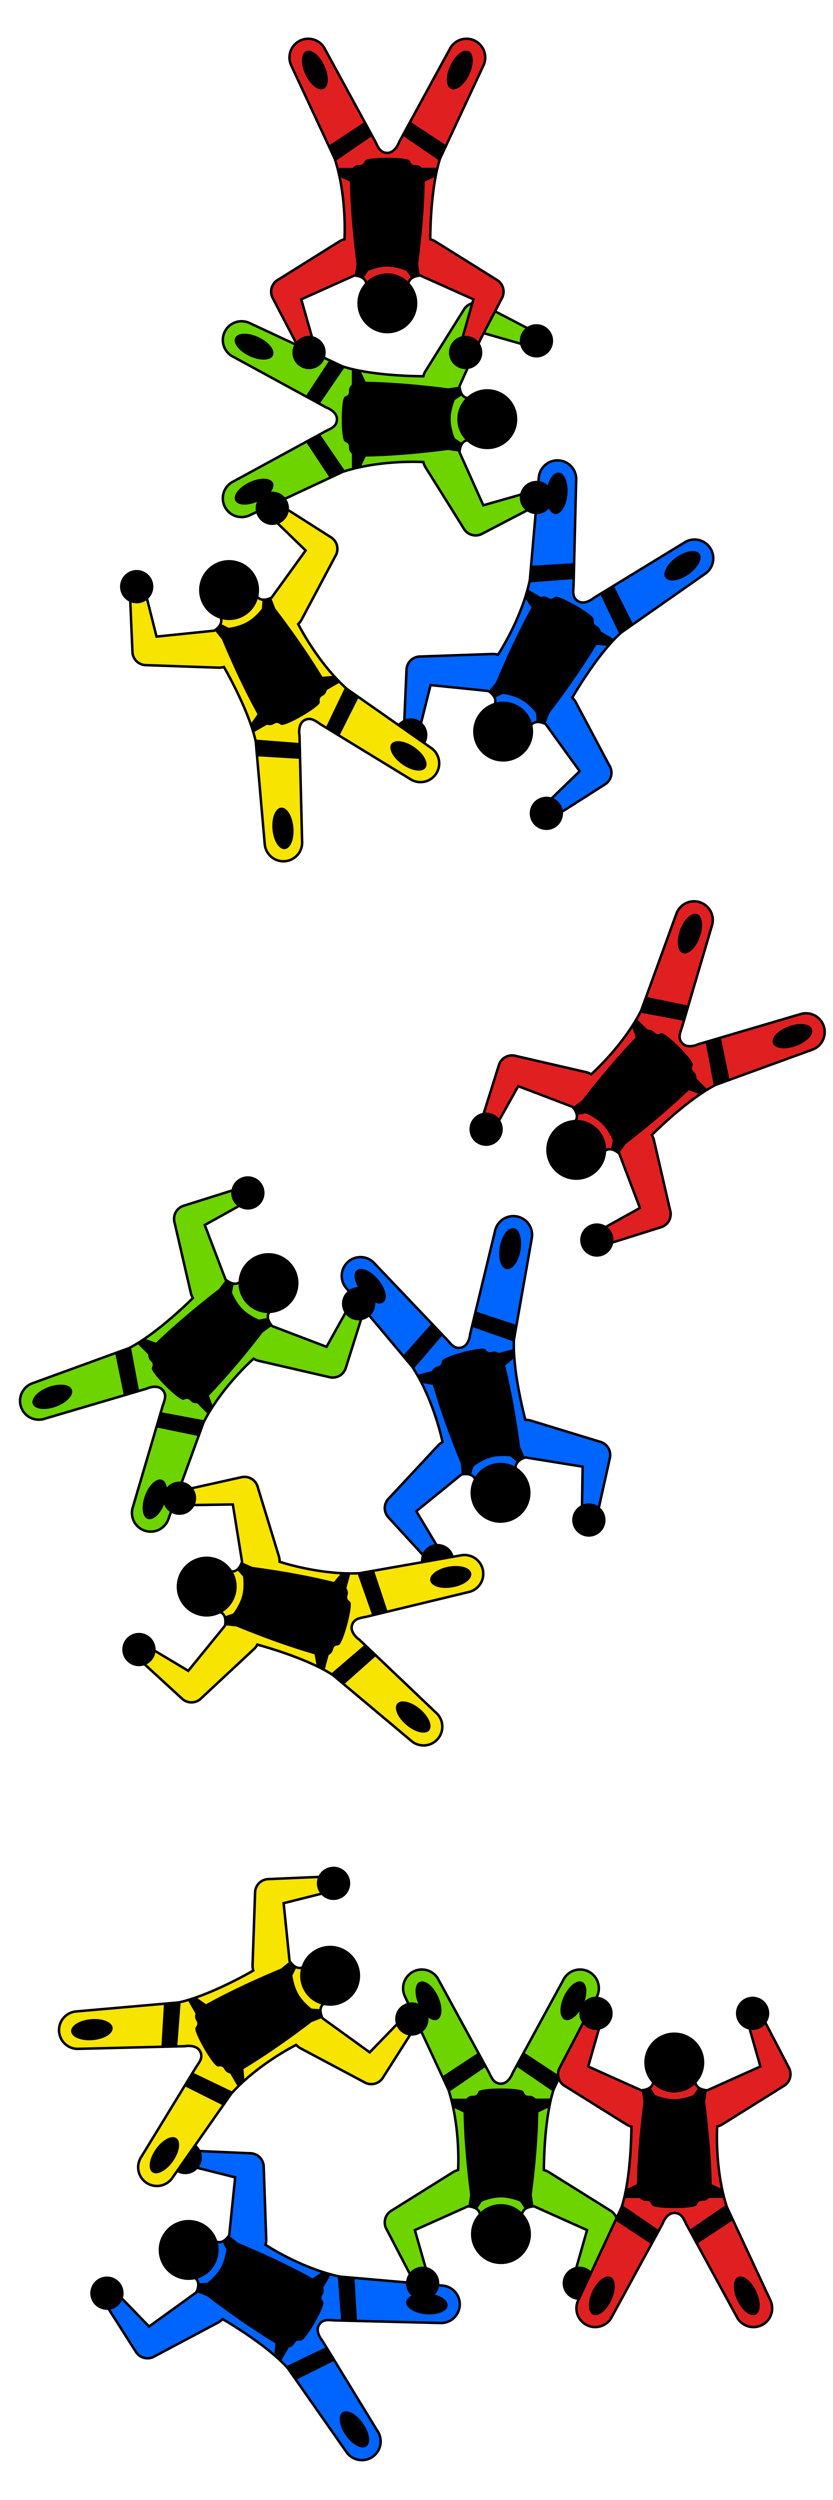 <?xml version="1.0" encoding="UTF-8"?>
<svg width="1000px" height="3000px" viewBox="0 0 1000 3000" version="1.1" xmlns="http://www.w3.org/2000/svg" xmlns:xlink="http://www.w3.org/1999/xlink">
    <title>2 - Sidebody Donut - Sideflake Donut</title>
    <g id="2---Sidebody-Donut---Sideflake-Donut" stroke="none" stroke-width="1" fill="none" fill-rule="evenodd">
        <g id="Bottom" transform="translate(49.557, 2209.31)">
            <g id="Group" transform="translate(346.42, 386.11) rotate(-270) translate(-346.42, -386.11) translate(-39.69, 39.69)">
                <g id="Inside-Center" transform="translate(550.61, 412) rotate(-150) translate(-550.61, -412) translate(409.61, 213)">
                    <g id="Skydiver">
                        <path d="M235,11.5 C236.757,11.5 238.389,12.032 239.744,12.945 C241.159,13.899 242.272,15.268 242.908,16.877 L242.908,16.877 L278.256,84.686 C279.683,87.127 280.5,89.968 280.5,93 C280.5,96.096 279.648,98.993 278.164,101.469 C276.62,104.046 274.392,106.167 271.732,107.581 L271.732,107.581 L198.327,153.461 C196.805,154.333 195.177,155.045 193.464,155.558 C193.126,155.659 192.788,155.752 192.448,155.837 C192.428,156.237 192.41,156.601 192.395,156.927 C191.946,166.797 190.804,211.459 204.062,252.27 L204.062,252.27 L256.473,364.647 C257.774,367.496 258.5,370.663 258.5,374 C258.5,380.213 255.982,385.838 251.91,389.91 C247.838,393.982 242.213,396.5 236,396.5 C231.587,396.5 227.47,395.23 223.997,393.034 C220.396,390.759 217.485,387.49 215.65,383.613 L215.65,383.613 L156.316,274.708 C155.641,273.593 155.046,272.425 154.538,271.211 C154.178,270.535 153.887,269.949 153.582,269.334 C152.341,266.834 150.856,263.945 148.389,261.969 C146.554,260.5 144.194,259.5 141,259.5 C138.191,259.5 135.762,260.653 133.757,262.297 C130.898,264.642 128.937,267.984 127.975,269.911 C127.316,271.695 126.568,273.248 125.684,274.708 L125.684,274.708 L66.35,383.613 C64.515,387.49 61.604,390.759 58.003,393.034 C54.53,395.23 50.413,396.5 46,396.5 C39.787,396.5 34.162,393.982 30.09,389.91 C26.018,385.838 23.5,380.213 23.5,374 C23.5,370.662 24.227,367.493 25.527,364.653 L25.527,364.653 L77.752,252.664 C88.579,219.369 89.44,167.643 89.498,156.966 C89.499,156.624 89.501,156.239 89.501,155.816 C89.143,155.727 88.787,155.629 88.431,155.522 C86.757,155.016 85.167,154.316 83.684,153.452 L83.684,153.452 L10.268,107.58 C7.608,106.167 5.38,104.046 3.836,101.469 C2.352,98.993 1.5,96.096 1.5,93 C1.5,89.968 2.317,87.127 3.744,84.686 L3.744,84.686 L39.092,16.877 C39.728,15.268 40.841,13.899 42.256,12.945 C43.611,12.032 45.243,11.5 47,11.5 C49.347,11.5 51.472,12.451 53.01,13.99 C54.549,15.528 55.5,17.653 55.5,20 C55.5,20.961 55.341,21.885 55.047,22.747 L55.047,22.747 L37.657,83.803 L101.384,112.378 C107.377,111.885 110.857,110.172 112.898,108.225 C114.351,106.839 115.117,105.306 115.497,103.878 C115.828,102.634 115.86,101.468 115.789,100.547 L115.789,100.547 L166.212,100.502 C166.135,101.429 166.158,102.606 166.483,103.863 C166.856,105.305 167.616,106.853 169.071,108.248 C171.11,110.204 174.596,111.918 180.618,112.377 L180.618,112.377 L244.342,83.803 L226.953,22.747 C226.659,21.885 226.5,20.961 226.5,20 C226.5,17.653 227.451,15.528 228.99,13.99 C230.528,12.451 232.653,11.5 235,11.5 L235,11.5 Z" id="Body" stroke="#000000" stroke-width="3" fill="#0065FF"></path>
                        <ellipse id="Left-Foot" fill="#000000" transform="translate(54.005, 358.997) rotate(25) translate(-54.005, -358.997) " cx="54.005" cy="358.997" rx="12.619" ry="25.007"></ellipse>
                        <ellipse id="Right-Foot" fill="#000000" transform="translate(228.005, 358.997) scale(-1, 1) rotate(25) translate(-228.005, -358.997) " cx="228.005" cy="358.997" rx="12.619" ry="25.007"></ellipse>
                        <circle id="Left-Hand" fill="#000000" cx="47" cy="20" r="20"></circle>
                        <circle id="Right-Hand" fill="#000000" transform="translate(235, 20) scale(-1, 1) translate(-235, -20) " cx="235" cy="20" r="20"></circle>
                        <circle id="Head" fill="#000000" cx="141" cy="79" r="36"></circle>
                    </g>
                    <g id="Rig" transform="translate(70, 109)" fill="#000000">
                        <polygon id="Left-Leg-Strap" points="8.998 141.426 52.813 171.422 43.716 188.183 0.64 159.784"></polygon>
                        <polygon id="Left-Leg-Harness" points="30.814 132.661 11.343 132.661 12.638 122.414 28.142 115.12"></polygon>
                        <polygon id="Right-Leg-Strap" transform="translate(115.087, 164.378) scale(-1, 1) translate(-115.087, -164.378) " points="97.358 141 141.174 170.996 132.076 187.757 89 159.358"></polygon>
                        <polygon id="Right-Leg-Harness" transform="translate(120.736, 123.771) scale(-1, 1) translate(-120.736, -123.771) " points="130.472 132.541 111 132.541 112.295 122.294 127.799 115"></polygon>
                        <path d="M110,4 L100,0 L94,9 C94,9 82.5,14 71,14 C59.5,14 48,9 48,9 L42,0 L32,4 L34,17 C34,17 26,74 26,124 C26,131 32,136 36,136 C40,136 42,136 44,141 C46,146 96,146 98,141 C100,136 102,136 106,136 C110,136 116,131 116,124 C116,74 108,17 108,17 L110,4 Z"></path>
                    </g>
                </g>
                <g id="Outside-Center" transform="translate(351.61, 141) rotate(-270) translate(-351.61, -141) translate(210.61, -58)">
                    <g id="Skydiver">
                        <path d="M235,11.5 C236.757,11.5 238.389,12.032 239.744,12.945 C241.159,13.899 242.272,15.268 242.908,16.877 L242.908,16.877 L278.256,84.686 C279.683,87.127 280.5,89.968 280.5,93 C280.5,96.096 279.648,98.993 278.164,101.469 C276.62,104.046 274.392,106.167 271.732,107.581 L271.732,107.581 L198.327,153.461 C196.805,154.333 195.177,155.045 193.464,155.558 C193.126,155.659 192.788,155.752 192.448,155.837 C192.428,156.237 192.41,156.601 192.395,156.927 C191.946,166.797 190.804,211.459 204.062,252.27 L204.062,252.27 L256.473,364.647 C257.774,367.496 258.5,370.663 258.5,374 C258.5,380.213 255.982,385.838 251.91,389.91 C247.838,393.982 242.213,396.5 236,396.5 C231.587,396.5 227.47,395.23 223.997,393.034 C220.396,390.759 217.485,387.49 215.65,383.613 L215.65,383.613 L156.316,274.708 C155.641,273.593 155.046,272.425 154.538,271.211 C154.178,270.535 153.887,269.949 153.582,269.334 C152.341,266.834 150.856,263.945 148.389,261.969 C146.554,260.5 144.194,259.5 141,259.5 C138.191,259.5 135.762,260.653 133.757,262.297 C130.898,264.642 128.937,267.984 127.975,269.911 C127.316,271.695 126.568,273.248 125.684,274.708 L125.684,274.708 L66.35,383.613 C64.515,387.49 61.604,390.759 58.003,393.034 C54.53,395.23 50.413,396.5 46,396.5 C39.787,396.5 34.162,393.982 30.09,389.91 C26.018,385.838 23.5,380.213 23.5,374 C23.5,370.662 24.227,367.493 25.527,364.653 L25.527,364.653 L77.752,252.664 C88.579,219.369 89.44,167.643 89.498,156.966 C89.499,156.624 89.501,156.239 89.501,155.816 C89.143,155.727 88.787,155.629 88.431,155.522 C86.757,155.016 85.167,154.316 83.684,153.452 L83.684,153.452 L10.268,107.58 C7.608,106.167 5.38,104.046 3.836,101.469 C2.352,98.993 1.5,96.096 1.5,93 C1.5,89.968 2.317,87.127 3.744,84.686 L3.744,84.686 L39.092,16.877 C39.728,15.268 40.841,13.899 42.256,12.945 C43.611,12.032 45.243,11.5 47,11.5 C49.347,11.5 51.472,12.451 53.01,13.99 C54.549,15.528 55.5,17.653 55.5,20 C55.5,20.961 55.341,21.885 55.047,22.747 L55.047,22.747 L37.657,83.803 L101.384,112.378 C107.377,111.885 110.857,110.172 112.898,108.225 C114.351,106.839 115.117,105.306 115.497,103.878 C115.828,102.634 115.86,101.468 115.789,100.547 L115.789,100.547 L166.212,100.502 C166.135,101.429 166.158,102.606 166.483,103.863 C166.856,105.305 167.616,106.853 169.071,108.248 C171.11,110.204 174.596,111.918 180.618,112.377 L180.618,112.377 L244.342,83.803 L226.953,22.747 C226.659,21.885 226.5,20.961 226.5,20 C226.5,17.653 227.451,15.528 228.99,13.99 C230.528,12.451 232.653,11.5 235,11.5 L235,11.5 Z" id="Body" stroke="#000000" stroke-width="3" fill="#6DD400"></path>
                        <ellipse id="Left-Foot" fill="#000000" transform="translate(54.005, 358.997) rotate(25) translate(-54.005, -358.997) " cx="54.005" cy="358.997" rx="12.619" ry="25.007"></ellipse>
                        <ellipse id="Right-Foot" fill="#000000" transform="translate(228.005, 358.997) scale(-1, 1) rotate(25) translate(-228.005, -358.997) " cx="228.005" cy="358.997" rx="12.619" ry="25.007"></ellipse>
                        <circle id="Left-Hand" fill="#000000" cx="47" cy="20" r="20"></circle>
                        <circle id="Right-Hand" fill="#000000" transform="translate(235, 20) scale(-1, 1) translate(-235, -20) " cx="235" cy="20" r="20"></circle>
                        <circle id="Head" fill="#000000" cx="141" cy="79" r="36"></circle>
                    </g>
                    <g id="Rig" transform="translate(70, 109)" fill="#000000">
                        <polygon id="Left-Leg-Strap" points="8.998 141.426 52.813 171.422 43.716 188.183 0.64 159.784"></polygon>
                        <polygon id="Left-Leg-Harness" points="30.814 132.661 11.343 132.661 12.638 122.414 28.142 115.12"></polygon>
                        <polygon id="Right-Leg-Strap" transform="translate(115.087, 164.378) scale(-1, 1) translate(-115.087, -164.378) " points="97.358 141 141.174 170.996 132.076 187.757 89 159.358"></polygon>
                        <polygon id="Right-Leg-Harness" transform="translate(120.736, 123.771) scale(-1, 1) translate(-120.736, -123.771) " points="130.472 132.541 111 132.541 112.295 122.294 127.799 115"></polygon>
                        <path d="M110,4 L100,0 L94,9 C94,9 82.5,14 71,14 C59.5,14 48,9 48,9 L42,0 L32,4 L34,17 C34,17 26,74 26,124 C26,131 32,136 36,136 C40,136 42,136 44,141 C46,146 96,146 98,141 C100,136 102,136 106,136 C110,136 116,131 116,124 C116,74 108,17 108,17 L110,4 Z"></path>
                    </g>
                </g>
                <g id="Tail" transform="translate(221.61, 450) rotate(-30) translate(-221.61, -450) translate(80.61, 251)">
                    <g id="Skydiver">
                        <path d="M235,11.5 C236.757,11.5 238.389,12.032 239.744,12.945 C241.159,13.899 242.272,15.268 242.908,16.877 L242.908,16.877 L278.256,84.686 C279.683,87.127 280.5,89.968 280.5,93 C280.5,96.096 279.648,98.993 278.164,101.469 C276.62,104.046 274.392,106.167 271.732,107.581 L271.732,107.581 L198.327,153.461 C196.805,154.333 195.177,155.045 193.464,155.558 C193.126,155.659 192.788,155.752 192.448,155.837 C192.428,156.237 192.41,156.601 192.395,156.927 C191.946,166.797 190.804,211.459 204.062,252.27 L204.062,252.27 L256.473,364.647 C257.774,367.496 258.5,370.663 258.5,374 C258.5,380.213 255.982,385.838 251.91,389.91 C247.838,393.982 242.213,396.5 236,396.5 C231.587,396.5 227.47,395.23 223.997,393.034 C220.396,390.759 217.485,387.49 215.65,383.613 L215.65,383.613 L156.316,274.708 C155.641,273.593 155.046,272.425 154.538,271.211 C154.178,270.535 153.887,269.949 153.582,269.334 C152.341,266.834 150.856,263.945 148.389,261.969 C146.554,260.5 144.194,259.5 141,259.5 C138.191,259.5 135.762,260.653 133.757,262.297 C130.898,264.642 128.937,267.984 127.975,269.911 C127.316,271.695 126.568,273.248 125.684,274.708 L125.684,274.708 L66.35,383.613 C64.515,387.49 61.604,390.759 58.003,393.034 C54.53,395.23 50.413,396.5 46,396.5 C39.787,396.5 34.162,393.982 30.09,389.91 C26.018,385.838 23.5,380.213 23.5,374 C23.5,370.662 24.227,367.493 25.527,364.653 L25.527,364.653 L77.752,252.664 C88.579,219.369 89.44,167.643 89.498,156.966 C89.499,156.624 89.501,156.239 89.501,155.816 C89.143,155.727 88.787,155.629 88.431,155.522 C86.757,155.016 85.167,154.316 83.684,153.452 L83.684,153.452 L10.268,107.58 C7.608,106.167 5.38,104.046 3.836,101.469 C2.352,98.993 1.5,96.096 1.5,93 C1.5,89.968 2.317,87.127 3.744,84.686 L3.744,84.686 L39.092,16.877 C39.728,15.268 40.841,13.899 42.256,12.945 C43.611,12.032 45.243,11.5 47,11.5 C49.347,11.5 51.472,12.451 53.01,13.99 C54.549,15.528 55.5,17.653 55.5,20 C55.5,20.961 55.341,21.885 55.047,22.747 L55.047,22.747 L37.657,83.803 L101.384,112.378 C107.377,111.885 110.857,110.172 112.898,108.225 C114.351,106.839 115.117,105.306 115.497,103.878 C115.828,102.634 115.86,101.468 115.789,100.547 L115.789,100.547 L166.212,100.502 C166.135,101.429 166.158,102.606 166.483,103.863 C166.856,105.305 167.616,106.853 169.071,108.248 C171.11,110.204 174.596,111.918 180.618,112.377 L180.618,112.377 L244.342,83.803 L226.953,22.747 C226.659,21.885 226.5,20.961 226.5,20 C226.5,17.653 227.451,15.528 228.99,13.99 C230.528,12.451 232.653,11.5 235,11.5 L235,11.5 Z" id="Body" stroke="#000000" stroke-width="3" fill="#F7E400"></path>
                        <ellipse id="Left-Foot" fill="#000000" transform="translate(54.005, 358.997) rotate(25) translate(-54.005, -358.997) " cx="54.005" cy="358.997" rx="12.619" ry="25.007"></ellipse>
                        <ellipse id="Right-Foot" fill="#000000" transform="translate(228.005, 358.997) scale(-1, 1) rotate(25) translate(-228.005, -358.997) " cx="228.005" cy="358.997" rx="12.619" ry="25.007"></ellipse>
                        <circle id="Left-Hand" fill="#000000" cx="47" cy="20" r="20"></circle>
                        <circle id="Right-Hand" fill="#000000" transform="translate(235, 20) scale(-1, 1) translate(-235, -20) " cx="235" cy="20" r="20"></circle>
                        <circle id="Head" fill="#000000" cx="141" cy="79" r="36"></circle>
                    </g>
                    <g id="Rig" transform="translate(70, 109)" fill="#000000">
                        <polygon id="Left-Leg-Strap" points="8.998 141.426 52.813 171.422 43.716 188.183 0.64 159.784"></polygon>
                        <polygon id="Left-Leg-Harness" points="30.814 132.661 11.343 132.661 12.638 122.414 28.142 115.12"></polygon>
                        <polygon id="Right-Leg-Strap" transform="translate(115.087, 164.378) scale(-1, 1) translate(-115.087, -164.378) " points="97.358 141 141.174 170.996 132.076 187.757 89 159.358"></polygon>
                        <polygon id="Right-Leg-Harness" transform="translate(120.736, 123.771) scale(-1, 1) translate(-120.736, -123.771) " points="130.472 132.541 111 132.541 112.295 122.294 127.799 115"></polygon>
                        <path d="M110,4 L100,0 L94,9 C94,9 82.5,14 71,14 C59.5,14 48,9 48,9 L42,0 L32,4 L34,17 C34,17 26,74 26,124 C26,131 32,136 36,136 C40,136 42,136 44,141 C46,146 96,146 98,141 C100,136 102,136 106,136 C110,136 116,131 116,124 C116,74 108,17 108,17 L110,4 Z"></path>
                    </g>
                </g>
            </g>
            <g id="Point" transform="translate(759.92, 385.69) rotate(-360) translate(-759.92, -385.69) translate(618.92, 186.69)">
                <g id="Skydiver">
                    <path d="M235,11.5 C236.757,11.5 238.389,12.032 239.744,12.945 C241.159,13.899 242.272,15.268 242.908,16.877 L242.908,16.877 L278.256,84.686 C279.683,87.127 280.5,89.968 280.5,93 C280.5,96.096 279.648,98.993 278.164,101.469 C276.62,104.046 274.392,106.167 271.732,107.581 L271.732,107.581 L198.327,153.461 C196.805,154.333 195.177,155.045 193.464,155.558 C193.126,155.659 192.788,155.752 192.448,155.837 C192.428,156.237 192.41,156.601 192.395,156.927 C191.946,166.797 190.804,211.459 204.062,252.27 L204.062,252.27 L256.473,364.647 C257.774,367.496 258.5,370.663 258.5,374 C258.5,380.213 255.982,385.838 251.91,389.91 C247.838,393.982 242.213,396.5 236,396.5 C231.587,396.5 227.47,395.23 223.997,393.034 C220.396,390.759 217.485,387.49 215.65,383.613 L215.65,383.613 L156.316,274.708 C155.641,273.593 155.046,272.425 154.538,271.211 C154.178,270.535 153.887,269.949 153.582,269.334 C152.341,266.834 150.856,263.945 148.389,261.969 C146.554,260.5 144.194,259.5 141,259.5 C138.191,259.5 135.762,260.653 133.757,262.297 C130.898,264.642 128.937,267.984 127.975,269.911 C127.316,271.695 126.568,273.248 125.684,274.708 L125.684,274.708 L66.35,383.613 C64.515,387.49 61.604,390.759 58.003,393.034 C54.53,395.23 50.413,396.5 46,396.5 C39.787,396.5 34.162,393.982 30.09,389.91 C26.018,385.838 23.5,380.213 23.5,374 C23.5,370.662 24.227,367.493 25.527,364.653 L25.527,364.653 L77.752,252.664 C88.579,219.369 89.44,167.643 89.498,156.966 C89.499,156.624 89.501,156.239 89.501,155.816 C89.143,155.727 88.787,155.629 88.431,155.522 C86.757,155.016 85.167,154.316 83.684,153.452 L83.684,153.452 L10.268,107.58 C7.608,106.167 5.38,104.046 3.836,101.469 C2.352,98.993 1.5,96.096 1.5,93 C1.5,89.968 2.317,87.127 3.744,84.686 L3.744,84.686 L39.092,16.877 C39.728,15.268 40.841,13.899 42.256,12.945 C43.611,12.032 45.243,11.5 47,11.5 C49.347,11.5 51.472,12.451 53.01,13.99 C54.549,15.528 55.5,17.653 55.5,20 C55.5,20.961 55.341,21.885 55.047,22.747 L55.047,22.747 L37.657,83.803 L101.384,112.378 C107.377,111.885 110.857,110.172 112.898,108.225 C114.351,106.839 115.117,105.306 115.497,103.878 C115.828,102.634 115.86,101.468 115.789,100.547 L115.789,100.547 L166.212,100.502 C166.135,101.429 166.158,102.606 166.483,103.863 C166.856,105.305 167.616,106.853 169.071,108.248 C171.11,110.204 174.596,111.918 180.618,112.377 L180.618,112.377 L244.342,83.803 L226.953,22.747 C226.659,21.885 226.5,20.961 226.5,20 C226.5,17.653 227.451,15.528 228.99,13.99 C230.528,12.451 232.653,11.5 235,11.5 L235,11.5 Z" id="Body" stroke="#000000" stroke-width="3" fill="#E02020"></path>
                    <ellipse id="Left-Foot" fill="#000000" transform="translate(54.005, 358.997) rotate(25) translate(-54.005, -358.997) " cx="54.005" cy="358.997" rx="12.619" ry="25.007"></ellipse>
                    <ellipse id="Right-Foot" fill="#000000" transform="translate(228.005, 358.997) scale(-1, 1) rotate(25) translate(-228.005, -358.997) " cx="228.005" cy="358.997" rx="12.619" ry="25.007"></ellipse>
                    <circle id="Left-Hand" fill="#000000" cx="47" cy="20" r="20"></circle>
                    <circle id="Right-Hand" fill="#000000" transform="translate(235, 20) scale(-1, 1) translate(-235, -20) " cx="235" cy="20" r="20"></circle>
                    <circle id="Head" fill="#000000" cx="141" cy="79" r="36"></circle>
                </g>
                <g id="Rig" transform="translate(70, 109)" fill="#000000">
                    <polygon id="Left-Leg-Strap" points="8.998 141.426 52.813 171.422 43.716 188.183 0.64 159.784"></polygon>
                    <polygon id="Left-Leg-Harness" points="30.814 132.661 11.343 132.661 12.638 122.414 28.142 115.12"></polygon>
                    <polygon id="Right-Leg-Strap" transform="translate(115.087, 164.378) scale(-1, 1) translate(-115.087, -164.378) " points="97.358 141 141.174 170.996 132.076 187.757 89 159.358"></polygon>
                    <polygon id="Right-Leg-Harness" transform="translate(120.736, 123.771) scale(-1, 1) translate(-120.736, -123.771) " points="130.472 132.541 111 132.541 112.295 122.294 127.799 115"></polygon>
                    <path d="M110,4 L100,0 L94,9 C94,9 82.5,14 71,14 C59.5,14 48,9 48,9 L42,0 L32,4 L34,17 C34,17 26,74 26,124 C26,131 32,136 36,136 C40,136 42,136 44,141 C46,146 96,146 98,141 C100,136 102,136 106,136 C110,136 116,131 116,124 C116,74 108,17 108,17 L110,4 Z"></path>
                </g>
            </g>
        </g>
        <g id="Inner" transform="translate(-110.867, 1054.584)">
            <g id="Group" transform="translate(517.976, 690.836) rotate(-45) translate(-517.976, -690.836) translate(131.867, 344.416)">
                <g id="Inside-Center" transform="translate(550.61, 412) rotate(-150) translate(-550.61, -412) translate(409.61, 213)">
                    <g id="Skydiver">
                        <path d="M235,11.5 C236.757,11.5 238.389,12.032 239.744,12.945 C241.159,13.899 242.272,15.268 242.908,16.877 L242.908,16.877 L278.256,84.686 C279.683,87.127 280.5,89.968 280.5,93 C280.5,96.096 279.648,98.993 278.164,101.469 C276.62,104.046 274.392,106.167 271.732,107.581 L271.732,107.581 L198.327,153.461 C196.805,154.333 195.177,155.045 193.464,155.558 C193.126,155.659 192.788,155.752 192.448,155.837 C192.428,156.237 192.41,156.601 192.395,156.927 C191.946,166.797 190.804,211.459 204.062,252.27 L204.062,252.27 L256.473,364.647 C257.774,367.496 258.5,370.663 258.5,374 C258.5,380.213 255.982,385.838 251.91,389.91 C247.838,393.982 242.213,396.5 236,396.5 C231.587,396.5 227.47,395.23 223.997,393.034 C220.396,390.759 217.485,387.49 215.65,383.613 L215.65,383.613 L156.316,274.708 C155.641,273.593 155.046,272.425 154.538,271.211 C154.178,270.535 153.887,269.949 153.582,269.334 C152.341,266.834 150.856,263.945 148.389,261.969 C146.554,260.5 144.194,259.5 141,259.5 C138.191,259.5 135.762,260.653 133.757,262.297 C130.898,264.642 128.937,267.984 127.975,269.911 C127.316,271.695 126.568,273.248 125.684,274.708 L125.684,274.708 L66.35,383.613 C64.515,387.49 61.604,390.759 58.003,393.034 C54.53,395.23 50.413,396.5 46,396.5 C39.787,396.5 34.162,393.982 30.09,389.91 C26.018,385.838 23.5,380.213 23.5,374 C23.5,370.662 24.227,367.493 25.527,364.653 L25.527,364.653 L77.752,252.664 C88.579,219.369 89.44,167.643 89.498,156.966 C89.499,156.624 89.501,156.239 89.501,155.816 C89.143,155.727 88.787,155.629 88.431,155.522 C86.757,155.016 85.167,154.316 83.684,153.452 L83.684,153.452 L10.268,107.58 C7.608,106.167 5.38,104.046 3.836,101.469 C2.352,98.993 1.5,96.096 1.5,93 C1.5,89.968 2.317,87.127 3.744,84.686 L3.744,84.686 L39.092,16.877 C39.728,15.268 40.841,13.899 42.256,12.945 C43.611,12.032 45.243,11.5 47,11.5 C49.347,11.5 51.472,12.451 53.01,13.99 C54.549,15.528 55.5,17.653 55.5,20 C55.5,20.961 55.341,21.885 55.047,22.747 L55.047,22.747 L37.657,83.803 L101.384,112.378 C107.377,111.885 110.857,110.172 112.898,108.225 C114.351,106.839 115.117,105.306 115.497,103.878 C115.828,102.634 115.86,101.468 115.789,100.547 L115.789,100.547 L166.212,100.502 C166.135,101.429 166.158,102.606 166.483,103.863 C166.856,105.305 167.616,106.853 169.071,108.248 C171.11,110.204 174.596,111.918 180.618,112.377 L180.618,112.377 L244.342,83.803 L226.953,22.747 C226.659,21.885 226.5,20.961 226.5,20 C226.5,17.653 227.451,15.528 228.99,13.99 C230.528,12.451 232.653,11.5 235,11.5 L235,11.5 Z" id="Body" stroke="#000000" stroke-width="3" fill="#0065FF"></path>
                        <ellipse id="Left-Foot" fill="#000000" transform="translate(54.005, 358.997) rotate(25) translate(-54.005, -358.997) " cx="54.005" cy="358.997" rx="12.619" ry="25.007"></ellipse>
                        <ellipse id="Right-Foot" fill="#000000" transform="translate(228.005, 358.997) scale(-1, 1) rotate(25) translate(-228.005, -358.997) " cx="228.005" cy="358.997" rx="12.619" ry="25.007"></ellipse>
                        <circle id="Left-Hand" fill="#000000" cx="47" cy="20" r="20"></circle>
                        <circle id="Right-Hand" fill="#000000" transform="translate(235, 20) scale(-1, 1) translate(-235, -20) " cx="235" cy="20" r="20"></circle>
                        <circle id="Head" fill="#000000" cx="141" cy="79" r="36"></circle>
                    </g>
                    <g id="Rig" transform="translate(70, 109)" fill="#000000">
                        <polygon id="Left-Leg-Strap" points="8.998 141.426 52.813 171.422 43.716 188.183 0.64 159.784"></polygon>
                        <polygon id="Left-Leg-Harness" points="30.814 132.661 11.343 132.661 12.638 122.414 28.142 115.12"></polygon>
                        <polygon id="Right-Leg-Strap" transform="translate(115.087, 164.378) scale(-1, 1) translate(-115.087, -164.378) " points="97.358 141 141.174 170.996 132.076 187.757 89 159.358"></polygon>
                        <polygon id="Right-Leg-Harness" transform="translate(120.736, 123.771) scale(-1, 1) translate(-120.736, -123.771) " points="130.472 132.541 111 132.541 112.295 122.294 127.799 115"></polygon>
                        <path d="M110,4 L100,0 L94,9 C94,9 82.5,14 71,14 C59.5,14 48,9 48,9 L42,0 L32,4 L34,17 C34,17 26,74 26,124 C26,131 32,136 36,136 C40,136 42,136 44,141 C46,146 96,146 98,141 C100,136 102,136 106,136 C110,136 116,131 116,124 C116,74 108,17 108,17 L110,4 Z"></path>
                    </g>
                </g>
                <g id="Outside-Center" transform="translate(351.61, 141) rotate(-270) translate(-351.61, -141) translate(210.61, -58)">
                    <g id="Skydiver">
                        <path d="M235,11.5 C236.757,11.5 238.389,12.032 239.744,12.945 C241.159,13.899 242.272,15.268 242.908,16.877 L242.908,16.877 L278.256,84.686 C279.683,87.127 280.5,89.968 280.5,93 C280.5,96.096 279.648,98.993 278.164,101.469 C276.62,104.046 274.392,106.167 271.732,107.581 L271.732,107.581 L198.327,153.461 C196.805,154.333 195.177,155.045 193.464,155.558 C193.126,155.659 192.788,155.752 192.448,155.837 C192.428,156.237 192.41,156.601 192.395,156.927 C191.946,166.797 190.804,211.459 204.062,252.27 L204.062,252.27 L256.473,364.647 C257.774,367.496 258.5,370.663 258.5,374 C258.5,380.213 255.982,385.838 251.91,389.91 C247.838,393.982 242.213,396.5 236,396.5 C231.587,396.5 227.47,395.23 223.997,393.034 C220.396,390.759 217.485,387.49 215.65,383.613 L215.65,383.613 L156.316,274.708 C155.641,273.593 155.046,272.425 154.538,271.211 C154.178,270.535 153.887,269.949 153.582,269.334 C152.341,266.834 150.856,263.945 148.389,261.969 C146.554,260.5 144.194,259.5 141,259.5 C138.191,259.5 135.762,260.653 133.757,262.297 C130.898,264.642 128.937,267.984 127.975,269.911 C127.316,271.695 126.568,273.248 125.684,274.708 L125.684,274.708 L66.35,383.613 C64.515,387.49 61.604,390.759 58.003,393.034 C54.53,395.23 50.413,396.5 46,396.5 C39.787,396.5 34.162,393.982 30.09,389.91 C26.018,385.838 23.5,380.213 23.5,374 C23.5,370.662 24.227,367.493 25.527,364.653 L25.527,364.653 L77.752,252.664 C88.579,219.369 89.44,167.643 89.498,156.966 C89.499,156.624 89.501,156.239 89.501,155.816 C89.143,155.727 88.787,155.629 88.431,155.522 C86.757,155.016 85.167,154.316 83.684,153.452 L83.684,153.452 L10.268,107.58 C7.608,106.167 5.38,104.046 3.836,101.469 C2.352,98.993 1.5,96.096 1.5,93 C1.5,89.968 2.317,87.127 3.744,84.686 L3.744,84.686 L39.092,16.877 C39.728,15.268 40.841,13.899 42.256,12.945 C43.611,12.032 45.243,11.5 47,11.5 C49.347,11.5 51.472,12.451 53.01,13.99 C54.549,15.528 55.5,17.653 55.5,20 C55.5,20.961 55.341,21.885 55.047,22.747 L55.047,22.747 L37.657,83.803 L101.384,112.378 C107.377,111.885 110.857,110.172 112.898,108.225 C114.351,106.839 115.117,105.306 115.497,103.878 C115.828,102.634 115.86,101.468 115.789,100.547 L115.789,100.547 L166.212,100.502 C166.135,101.429 166.158,102.606 166.483,103.863 C166.856,105.305 167.616,106.853 169.071,108.248 C171.11,110.204 174.596,111.918 180.618,112.377 L180.618,112.377 L244.342,83.803 L226.953,22.747 C226.659,21.885 226.5,20.961 226.5,20 C226.5,17.653 227.451,15.528 228.99,13.99 C230.528,12.451 232.653,11.5 235,11.5 L235,11.5 Z" id="Body" stroke="#000000" stroke-width="3" fill="#6DD400"></path>
                        <ellipse id="Left-Foot" fill="#000000" transform="translate(54.005, 358.997) rotate(25) translate(-54.005, -358.997) " cx="54.005" cy="358.997" rx="12.619" ry="25.007"></ellipse>
                        <ellipse id="Right-Foot" fill="#000000" transform="translate(228.005, 358.997) scale(-1, 1) rotate(25) translate(-228.005, -358.997) " cx="228.005" cy="358.997" rx="12.619" ry="25.007"></ellipse>
                        <circle id="Left-Hand" fill="#000000" cx="47" cy="20" r="20"></circle>
                        <circle id="Right-Hand" fill="#000000" transform="translate(235, 20) scale(-1, 1) translate(-235, -20) " cx="235" cy="20" r="20"></circle>
                        <circle id="Head" fill="#000000" cx="141" cy="79" r="36"></circle>
                    </g>
                    <g id="Rig" transform="translate(70, 109)" fill="#000000">
                        <polygon id="Left-Leg-Strap" points="8.998 141.426 52.813 171.422 43.716 188.183 0.64 159.784"></polygon>
                        <polygon id="Left-Leg-Harness" points="30.814 132.661 11.343 132.661 12.638 122.414 28.142 115.12"></polygon>
                        <polygon id="Right-Leg-Strap" transform="translate(115.087, 164.378) scale(-1, 1) translate(-115.087, -164.378) " points="97.358 141 141.174 170.996 132.076 187.757 89 159.358"></polygon>
                        <polygon id="Right-Leg-Harness" transform="translate(120.736, 123.771) scale(-1, 1) translate(-120.736, -123.771) " points="130.472 132.541 111 132.541 112.295 122.294 127.799 115"></polygon>
                        <path d="M110,4 L100,0 L94,9 C94,9 82.5,14 71,14 C59.5,14 48,9 48,9 L42,0 L32,4 L34,17 C34,17 26,74 26,124 C26,131 32,136 36,136 C40,136 42,136 44,141 C46,146 96,146 98,141 C100,136 102,136 106,136 C110,136 116,131 116,124 C116,74 108,17 108,17 L110,4 Z"></path>
                    </g>
                </g>
                <g id="Tail" transform="translate(221.61, 450) rotate(-30) translate(-221.61, -450) translate(80.61, 251)">
                    <g id="Skydiver">
                        <path d="M235,11.5 C236.757,11.5 238.389,12.032 239.744,12.945 C241.159,13.899 242.272,15.268 242.908,16.877 L242.908,16.877 L278.256,84.686 C279.683,87.127 280.5,89.968 280.5,93 C280.5,96.096 279.648,98.993 278.164,101.469 C276.62,104.046 274.392,106.167 271.732,107.581 L271.732,107.581 L198.327,153.461 C196.805,154.333 195.177,155.045 193.464,155.558 C193.126,155.659 192.788,155.752 192.448,155.837 C192.428,156.237 192.41,156.601 192.395,156.927 C191.946,166.797 190.804,211.459 204.062,252.27 L204.062,252.27 L256.473,364.647 C257.774,367.496 258.5,370.663 258.5,374 C258.5,380.213 255.982,385.838 251.91,389.91 C247.838,393.982 242.213,396.5 236,396.5 C231.587,396.5 227.47,395.23 223.997,393.034 C220.396,390.759 217.485,387.49 215.65,383.613 L215.65,383.613 L156.316,274.708 C155.641,273.593 155.046,272.425 154.538,271.211 C154.178,270.535 153.887,269.949 153.582,269.334 C152.341,266.834 150.856,263.945 148.389,261.969 C146.554,260.5 144.194,259.5 141,259.5 C138.191,259.5 135.762,260.653 133.757,262.297 C130.898,264.642 128.937,267.984 127.975,269.911 C127.316,271.695 126.568,273.248 125.684,274.708 L125.684,274.708 L66.35,383.613 C64.515,387.49 61.604,390.759 58.003,393.034 C54.53,395.23 50.413,396.5 46,396.5 C39.787,396.5 34.162,393.982 30.09,389.91 C26.018,385.838 23.5,380.213 23.5,374 C23.5,370.662 24.227,367.493 25.527,364.653 L25.527,364.653 L77.752,252.664 C88.579,219.369 89.44,167.643 89.498,156.966 C89.499,156.624 89.501,156.239 89.501,155.816 C89.143,155.727 88.787,155.629 88.431,155.522 C86.757,155.016 85.167,154.316 83.684,153.452 L83.684,153.452 L10.268,107.58 C7.608,106.167 5.38,104.046 3.836,101.469 C2.352,98.993 1.5,96.096 1.5,93 C1.5,89.968 2.317,87.127 3.744,84.686 L3.744,84.686 L39.092,16.877 C39.728,15.268 40.841,13.899 42.256,12.945 C43.611,12.032 45.243,11.5 47,11.5 C49.347,11.5 51.472,12.451 53.01,13.99 C54.549,15.528 55.5,17.653 55.5,20 C55.5,20.961 55.341,21.885 55.047,22.747 L55.047,22.747 L37.657,83.803 L101.384,112.378 C107.377,111.885 110.857,110.172 112.898,108.225 C114.351,106.839 115.117,105.306 115.497,103.878 C115.828,102.634 115.86,101.468 115.789,100.547 L115.789,100.547 L166.212,100.502 C166.135,101.429 166.158,102.606 166.483,103.863 C166.856,105.305 167.616,106.853 169.071,108.248 C171.11,110.204 174.596,111.918 180.618,112.377 L180.618,112.377 L244.342,83.803 L226.953,22.747 C226.659,21.885 226.5,20.961 226.5,20 C226.5,17.653 227.451,15.528 228.99,13.99 C230.528,12.451 232.653,11.5 235,11.5 L235,11.5 Z" id="Body" stroke="#000000" stroke-width="3" fill="#F7E400"></path>
                        <ellipse id="Left-Foot" fill="#000000" transform="translate(54.005, 358.997) rotate(25) translate(-54.005, -358.997) " cx="54.005" cy="358.997" rx="12.619" ry="25.007"></ellipse>
                        <ellipse id="Right-Foot" fill="#000000" transform="translate(228.005, 358.997) scale(-1, 1) rotate(25) translate(-228.005, -358.997) " cx="228.005" cy="358.997" rx="12.619" ry="25.007"></ellipse>
                        <circle id="Left-Hand" fill="#000000" cx="47" cy="20" r="20"></circle>
                        <circle id="Right-Hand" fill="#000000" transform="translate(235, 20) scale(-1, 1) translate(-235, -20) " cx="235" cy="20" r="20"></circle>
                        <circle id="Head" fill="#000000" cx="141" cy="79" r="36"></circle>
                    </g>
                    <g id="Rig" transform="translate(70, 109)" fill="#000000">
                        <polygon id="Left-Leg-Strap" points="8.998 141.426 52.813 171.422 43.716 188.183 0.64 159.784"></polygon>
                        <polygon id="Left-Leg-Harness" points="30.814 132.661 11.343 132.661 12.638 122.414 28.142 115.12"></polygon>
                        <polygon id="Right-Leg-Strap" transform="translate(115.087, 164.378) scale(-1, 1) translate(-115.087, -164.378) " points="97.358 141 141.174 170.996 132.076 187.757 89 159.358"></polygon>
                        <polygon id="Right-Leg-Harness" transform="translate(120.736, 123.771) scale(-1, 1) translate(-120.736, -123.771) " points="130.472 132.541 111 132.541 112.295 122.294 127.799 115"></polygon>
                        <path d="M110,4 L100,0 L94,9 C94,9 82.5,14 71,14 C59.5,14 48,9 48,9 L42,0 L32,4 L34,17 C34,17 26,74 26,124 C26,131 32,136 36,136 C40,136 42,136 44,141 C46,146 96,146 98,141 C100,136 102,136 106,136 C110,136 116,131 116,124 C116,74 108,17 108,17 L110,4 Z"></path>
                    </g>
                </g>
            </g>
            <g id="Point" transform="translate(887.476, 240.416) rotate(-135) translate(-887.476, -240.416) translate(746.476, 41.416)">
                <g id="Skydiver">
                    <path d="M235,11.5 C236.757,11.5 238.389,12.032 239.744,12.945 C241.159,13.899 242.272,15.268 242.908,16.877 L242.908,16.877 L278.256,84.686 C279.683,87.127 280.5,89.968 280.5,93 C280.5,96.096 279.648,98.993 278.164,101.469 C276.62,104.046 274.392,106.167 271.732,107.581 L271.732,107.581 L198.327,153.461 C196.805,154.333 195.177,155.045 193.464,155.558 C193.126,155.659 192.788,155.752 192.448,155.837 C192.428,156.237 192.41,156.601 192.395,156.927 C191.946,166.797 190.804,211.459 204.062,252.27 L204.062,252.27 L256.473,364.647 C257.774,367.496 258.5,370.663 258.5,374 C258.5,380.213 255.982,385.838 251.91,389.91 C247.838,393.982 242.213,396.5 236,396.5 C231.587,396.5 227.47,395.23 223.997,393.034 C220.396,390.759 217.485,387.49 215.65,383.613 L215.65,383.613 L156.316,274.708 C155.641,273.593 155.046,272.425 154.538,271.211 C154.178,270.535 153.887,269.949 153.582,269.334 C152.341,266.834 150.856,263.945 148.389,261.969 C146.554,260.5 144.194,259.5 141,259.5 C138.191,259.5 135.762,260.653 133.757,262.297 C130.898,264.642 128.937,267.984 127.975,269.911 C127.316,271.695 126.568,273.248 125.684,274.708 L125.684,274.708 L66.35,383.613 C64.515,387.49 61.604,390.759 58.003,393.034 C54.53,395.23 50.413,396.5 46,396.5 C39.787,396.5 34.162,393.982 30.09,389.91 C26.018,385.838 23.5,380.213 23.5,374 C23.5,370.662 24.227,367.493 25.527,364.653 L25.527,364.653 L77.752,252.664 C88.579,219.369 89.44,167.643 89.498,156.966 C89.499,156.624 89.501,156.239 89.501,155.816 C89.143,155.727 88.787,155.629 88.431,155.522 C86.757,155.016 85.167,154.316 83.684,153.452 L83.684,153.452 L10.268,107.58 C7.608,106.167 5.38,104.046 3.836,101.469 C2.352,98.993 1.5,96.096 1.5,93 C1.5,89.968 2.317,87.127 3.744,84.686 L3.744,84.686 L39.092,16.877 C39.728,15.268 40.841,13.899 42.256,12.945 C43.611,12.032 45.243,11.5 47,11.5 C49.347,11.5 51.472,12.451 53.01,13.99 C54.549,15.528 55.5,17.653 55.5,20 C55.5,20.961 55.341,21.885 55.047,22.747 L55.047,22.747 L37.657,83.803 L101.384,112.378 C107.377,111.885 110.857,110.172 112.898,108.225 C114.351,106.839 115.117,105.306 115.497,103.878 C115.828,102.634 115.86,101.468 115.789,100.547 L115.789,100.547 L166.212,100.502 C166.135,101.429 166.158,102.606 166.483,103.863 C166.856,105.305 167.616,106.853 169.071,108.248 C171.11,110.204 174.596,111.918 180.618,112.377 L180.618,112.377 L244.342,83.803 L226.953,22.747 C226.659,21.885 226.5,20.961 226.5,20 C226.5,17.653 227.451,15.528 228.99,13.99 C230.528,12.451 232.653,11.5 235,11.5 L235,11.5 Z" id="Body" stroke="#000000" stroke-width="3" fill="#E02020"></path>
                    <ellipse id="Left-Foot" fill="#000000" transform="translate(54.005, 358.997) rotate(25) translate(-54.005, -358.997) " cx="54.005" cy="358.997" rx="12.619" ry="25.007"></ellipse>
                    <ellipse id="Right-Foot" fill="#000000" transform="translate(228.005, 358.997) scale(-1, 1) rotate(25) translate(-228.005, -358.997) " cx="228.005" cy="358.997" rx="12.619" ry="25.007"></ellipse>
                    <circle id="Left-Hand" fill="#000000" cx="47" cy="20" r="20"></circle>
                    <circle id="Right-Hand" fill="#000000" transform="translate(235, 20) scale(-1, 1) translate(-235, -20) " cx="235" cy="20" r="20"></circle>
                    <circle id="Head" fill="#000000" cx="141" cy="79" r="36"></circle>
                </g>
                <g id="Rig" transform="translate(70, 109)" fill="#000000">
                    <polygon id="Left-Leg-Strap" points="8.998 141.426 52.813 171.422 43.716 188.183 0.64 159.784"></polygon>
                    <polygon id="Left-Leg-Harness" points="30.814 132.661 11.343 132.661 12.638 122.414 28.142 115.12"></polygon>
                    <polygon id="Right-Leg-Strap" transform="translate(115.087, 164.378) scale(-1, 1) translate(-115.087, -164.378) " points="97.358 141 141.174 170.996 132.076 187.757 89 159.358"></polygon>
                    <polygon id="Right-Leg-Harness" transform="translate(120.736, 123.771) scale(-1, 1) translate(-120.736, -123.771) " points="130.472 132.541 111 132.541 112.295 122.294 127.799 115"></polygon>
                    <path d="M110,4 L100,0 L94,9 C94,9 82.5,14 71,14 C59.5,14 48,9 48,9 L42,0 L32,4 L34,17 C34,17 26,74 26,124 C26,131 32,136 36,136 C40,136 42,136 44,141 C46,146 96,146 98,141 C100,136 102,136 106,136 C110,136 116,131 116,124 C116,74 108,17 108,17 L110,4 Z"></path>
                </g>
            </g>
        </g>
        <g id="Top" transform="translate(113.39, 45)">
            <g id="Inside-Center" transform="translate(550.61, 729) rotate(-150) translate(-550.61, -729) translate(409.61, 530)">
                <g id="Skydiver">
                    <path d="M235,11.5 C236.757,11.5 238.389,12.032 239.744,12.945 C241.159,13.899 242.272,15.268 242.908,16.877 L242.908,16.877 L278.256,84.686 C279.683,87.127 280.5,89.968 280.5,93 C280.5,96.096 279.648,98.993 278.164,101.469 C276.62,104.046 274.392,106.167 271.732,107.581 L271.732,107.581 L198.327,153.461 C196.805,154.333 195.177,155.045 193.464,155.558 C193.126,155.659 192.788,155.752 192.448,155.837 C192.428,156.237 192.41,156.601 192.395,156.927 C191.946,166.797 190.804,211.459 204.062,252.27 L204.062,252.27 L256.473,364.647 C257.774,367.496 258.5,370.663 258.5,374 C258.5,380.213 255.982,385.838 251.91,389.91 C247.838,393.982 242.213,396.5 236,396.5 C231.587,396.5 227.47,395.23 223.997,393.034 C220.396,390.759 217.485,387.49 215.65,383.613 L215.65,383.613 L156.316,274.708 C155.641,273.593 155.046,272.425 154.538,271.211 C154.178,270.535 153.887,269.949 153.582,269.334 C152.341,266.834 150.856,263.945 148.389,261.969 C146.554,260.5 144.194,259.5 141,259.5 C138.191,259.5 135.762,260.653 133.757,262.297 C130.898,264.642 128.937,267.984 127.975,269.911 C127.316,271.695 126.568,273.248 125.684,274.708 L125.684,274.708 L66.35,383.613 C64.515,387.49 61.604,390.759 58.003,393.034 C54.53,395.23 50.413,396.5 46,396.5 C39.787,396.5 34.162,393.982 30.09,389.91 C26.018,385.838 23.5,380.213 23.5,374 C23.5,370.662 24.227,367.493 25.527,364.653 L25.527,364.653 L77.752,252.664 C88.579,219.369 89.44,167.643 89.498,156.966 C89.499,156.624 89.501,156.239 89.501,155.816 C89.143,155.727 88.787,155.629 88.431,155.522 C86.757,155.016 85.167,154.316 83.684,153.452 L83.684,153.452 L10.268,107.58 C7.608,106.167 5.38,104.046 3.836,101.469 C2.352,98.993 1.5,96.096 1.5,93 C1.5,89.968 2.317,87.127 3.744,84.686 L3.744,84.686 L39.092,16.877 C39.728,15.268 40.841,13.899 42.256,12.945 C43.611,12.032 45.243,11.5 47,11.5 C49.347,11.5 51.472,12.451 53.01,13.99 C54.549,15.528 55.5,17.653 55.5,20 C55.5,20.961 55.341,21.885 55.047,22.747 L55.047,22.747 L37.657,83.803 L101.384,112.378 C107.377,111.885 110.857,110.172 112.898,108.225 C114.351,106.839 115.117,105.306 115.497,103.878 C115.828,102.634 115.86,101.468 115.789,100.547 L115.789,100.547 L166.212,100.502 C166.135,101.429 166.158,102.606 166.483,103.863 C166.856,105.305 167.616,106.853 169.071,108.248 C171.11,110.204 174.596,111.918 180.618,112.377 L180.618,112.377 L244.342,83.803 L226.953,22.747 C226.659,21.885 226.5,20.961 226.5,20 C226.5,17.653 227.451,15.528 228.99,13.99 C230.528,12.451 232.653,11.5 235,11.5 L235,11.5 Z" id="Body" stroke="#000000" stroke-width="3" fill="#0065FF"></path>
                    <ellipse id="Left-Foot" fill="#000000" transform="translate(54.005, 358.997) rotate(25) translate(-54.005, -358.997) " cx="54.005" cy="358.997" rx="12.619" ry="25.007"></ellipse>
                    <ellipse id="Right-Foot" fill="#000000" transform="translate(228.005, 358.997) scale(-1, 1) rotate(25) translate(-228.005, -358.997) " cx="228.005" cy="358.997" rx="12.619" ry="25.007"></ellipse>
                    <circle id="Left-Hand" fill="#000000" cx="47" cy="20" r="20"></circle>
                    <circle id="Right-Hand" fill="#000000" transform="translate(235, 20) scale(-1, 1) translate(-235, -20) " cx="235" cy="20" r="20"></circle>
                    <circle id="Head" fill="#000000" cx="141" cy="79" r="36"></circle>
                </g>
                <g id="Rig" transform="translate(70, 109)" fill="#000000">
                    <polygon id="Left-Leg-Strap" points="8.998 141.426 52.813 171.422 43.716 188.183 0.64 159.784"></polygon>
                    <polygon id="Left-Leg-Harness" points="30.814 132.661 11.343 132.661 12.638 122.414 28.142 115.12"></polygon>
                    <polygon id="Right-Leg-Strap" transform="translate(115.087, 164.378) scale(-1, 1) translate(-115.087, -164.378) " points="97.358 141 141.174 170.996 132.076 187.757 89 159.358"></polygon>
                    <polygon id="Right-Leg-Harness" transform="translate(120.736, 123.771) scale(-1, 1) translate(-120.736, -123.771) " points="130.472 132.541 111 132.541 112.295 122.294 127.799 115"></polygon>
                    <path d="M110,4 L100,0 L94,9 C94,9 82.5,14 71,14 C59.5,14 48,9 48,9 L42,0 L32,4 L34,17 C34,17 26,74 26,124 C26,131 32,136 36,136 C40,136 42,136 44,141 C46,146 96,146 98,141 C100,136 102,136 106,136 C110,136 116,131 116,124 C116,74 108,17 108,17 L110,4 Z"></path>
                </g>
            </g>
            <g id="Outside-Center" transform="translate(351.61, 458) rotate(-270) translate(-351.61, -458) translate(210.61, 259)">
                <g id="Skydiver">
                    <path d="M235,11.5 C236.757,11.5 238.389,12.032 239.744,12.945 C241.159,13.899 242.272,15.268 242.908,16.877 L242.908,16.877 L278.256,84.686 C279.683,87.127 280.5,89.968 280.5,93 C280.5,96.096 279.648,98.993 278.164,101.469 C276.62,104.046 274.392,106.167 271.732,107.581 L271.732,107.581 L198.327,153.461 C196.805,154.333 195.177,155.045 193.464,155.558 C193.126,155.659 192.788,155.752 192.448,155.837 C192.428,156.237 192.41,156.601 192.395,156.927 C191.946,166.797 190.804,211.459 204.062,252.27 L204.062,252.27 L256.473,364.647 C257.774,367.496 258.5,370.663 258.5,374 C258.5,380.213 255.982,385.838 251.91,389.91 C247.838,393.982 242.213,396.5 236,396.5 C231.587,396.5 227.47,395.23 223.997,393.034 C220.396,390.759 217.485,387.49 215.65,383.613 L215.65,383.613 L156.316,274.708 C155.641,273.593 155.046,272.425 154.538,271.211 C154.178,270.535 153.887,269.949 153.582,269.334 C152.341,266.834 150.856,263.945 148.389,261.969 C146.554,260.5 144.194,259.5 141,259.5 C138.191,259.5 135.762,260.653 133.757,262.297 C130.898,264.642 128.937,267.984 127.975,269.911 C127.316,271.695 126.568,273.248 125.684,274.708 L125.684,274.708 L66.35,383.613 C64.515,387.49 61.604,390.759 58.003,393.034 C54.53,395.23 50.413,396.5 46,396.5 C39.787,396.5 34.162,393.982 30.09,389.91 C26.018,385.838 23.5,380.213 23.5,374 C23.5,370.662 24.227,367.493 25.527,364.653 L25.527,364.653 L77.752,252.664 C88.579,219.369 89.44,167.643 89.498,156.966 C89.499,156.624 89.501,156.239 89.501,155.816 C89.143,155.727 88.787,155.629 88.431,155.522 C86.757,155.016 85.167,154.316 83.684,153.452 L83.684,153.452 L10.268,107.58 C7.608,106.167 5.38,104.046 3.836,101.469 C2.352,98.993 1.5,96.096 1.5,93 C1.5,89.968 2.317,87.127 3.744,84.686 L3.744,84.686 L39.092,16.877 C39.728,15.268 40.841,13.899 42.256,12.945 C43.611,12.032 45.243,11.5 47,11.5 C49.347,11.5 51.472,12.451 53.01,13.99 C54.549,15.528 55.5,17.653 55.5,20 C55.5,20.961 55.341,21.885 55.047,22.747 L55.047,22.747 L37.657,83.803 L101.384,112.378 C107.377,111.885 110.857,110.172 112.898,108.225 C114.351,106.839 115.117,105.306 115.497,103.878 C115.828,102.634 115.86,101.468 115.789,100.547 L115.789,100.547 L166.212,100.502 C166.135,101.429 166.158,102.606 166.483,103.863 C166.856,105.305 167.616,106.853 169.071,108.248 C171.11,110.204 174.596,111.918 180.618,112.377 L180.618,112.377 L244.342,83.803 L226.953,22.747 C226.659,21.885 226.5,20.961 226.5,20 C226.5,17.653 227.451,15.528 228.99,13.99 C230.528,12.451 232.653,11.5 235,11.5 L235,11.5 Z" id="Body" stroke="#000000" stroke-width="3" fill="#6DD400"></path>
                    <ellipse id="Left-Foot" fill="#000000" transform="translate(54.005, 358.997) rotate(25) translate(-54.005, -358.997) " cx="54.005" cy="358.997" rx="12.619" ry="25.007"></ellipse>
                    <ellipse id="Right-Foot" fill="#000000" transform="translate(228.005, 358.997) scale(-1, 1) rotate(25) translate(-228.005, -358.997) " cx="228.005" cy="358.997" rx="12.619" ry="25.007"></ellipse>
                    <circle id="Left-Hand" fill="#000000" cx="47" cy="20" r="20"></circle>
                    <circle id="Right-Hand" fill="#000000" transform="translate(235, 20) scale(-1, 1) translate(-235, -20) " cx="235" cy="20" r="20"></circle>
                    <circle id="Head" fill="#000000" cx="141" cy="79" r="36"></circle>
                </g>
                <g id="Rig" transform="translate(70, 109)" fill="#000000">
                    <polygon id="Left-Leg-Strap" points="8.998 141.426 52.813 171.422 43.716 188.183 0.64 159.784"></polygon>
                    <polygon id="Left-Leg-Harness" points="30.814 132.661 11.343 132.661 12.638 122.414 28.142 115.12"></polygon>
                    <polygon id="Right-Leg-Strap" transform="translate(115.087, 164.378) scale(-1, 1) translate(-115.087, -164.378) " points="97.358 141 141.174 170.996 132.076 187.757 89 159.358"></polygon>
                    <polygon id="Right-Leg-Harness" transform="translate(120.736, 123.771) scale(-1, 1) translate(-120.736, -123.771) " points="130.472 132.541 111 132.541 112.295 122.294 127.799 115"></polygon>
                    <path d="M110,4 L100,0 L94,9 C94,9 82.5,14 71,14 C59.5,14 48,9 48,9 L42,0 L32,4 L34,17 C34,17 26,74 26,124 C26,131 32,136 36,136 C40,136 42,136 44,141 C46,146 96,146 98,141 C100,136 102,136 106,136 C110,136 116,131 116,124 C116,74 108,17 108,17 L110,4 Z"></path>
                </g>
            </g>
            <g id="Tail" transform="translate(221.61, 767) rotate(-30) translate(-221.61, -767) translate(80.61, 568)">
                <g id="Skydiver">
                    <path d="M235,11.5 C236.757,11.5 238.389,12.032 239.744,12.945 C241.159,13.899 242.272,15.268 242.908,16.877 L242.908,16.877 L278.256,84.686 C279.683,87.127 280.5,89.968 280.5,93 C280.5,96.096 279.648,98.993 278.164,101.469 C276.62,104.046 274.392,106.167 271.732,107.581 L271.732,107.581 L198.327,153.461 C196.805,154.333 195.177,155.045 193.464,155.558 C193.126,155.659 192.788,155.752 192.448,155.837 C192.428,156.237 192.41,156.601 192.395,156.927 C191.946,166.797 190.804,211.459 204.062,252.27 L204.062,252.27 L256.473,364.647 C257.774,367.496 258.5,370.663 258.5,374 C258.5,380.213 255.982,385.838 251.91,389.91 C247.838,393.982 242.213,396.5 236,396.5 C231.587,396.5 227.47,395.23 223.997,393.034 C220.396,390.759 217.485,387.49 215.65,383.613 L215.65,383.613 L156.316,274.708 C155.641,273.593 155.046,272.425 154.538,271.211 C154.178,270.535 153.887,269.949 153.582,269.334 C152.341,266.834 150.856,263.945 148.389,261.969 C146.554,260.5 144.194,259.5 141,259.5 C138.191,259.5 135.762,260.653 133.757,262.297 C130.898,264.642 128.937,267.984 127.975,269.911 C127.316,271.695 126.568,273.248 125.684,274.708 L125.684,274.708 L66.35,383.613 C64.515,387.49 61.604,390.759 58.003,393.034 C54.53,395.23 50.413,396.5 46,396.5 C39.787,396.5 34.162,393.982 30.09,389.91 C26.018,385.838 23.5,380.213 23.5,374 C23.5,370.662 24.227,367.493 25.527,364.653 L25.527,364.653 L77.752,252.664 C88.579,219.369 89.44,167.643 89.498,156.966 C89.499,156.624 89.501,156.239 89.501,155.816 C89.143,155.727 88.787,155.629 88.431,155.522 C86.757,155.016 85.167,154.316 83.684,153.452 L83.684,153.452 L10.268,107.58 C7.608,106.167 5.38,104.046 3.836,101.469 C2.352,98.993 1.5,96.096 1.5,93 C1.5,89.968 2.317,87.127 3.744,84.686 L3.744,84.686 L39.092,16.877 C39.728,15.268 40.841,13.899 42.256,12.945 C43.611,12.032 45.243,11.5 47,11.5 C49.347,11.5 51.472,12.451 53.01,13.99 C54.549,15.528 55.5,17.653 55.5,20 C55.5,20.961 55.341,21.885 55.047,22.747 L55.047,22.747 L37.657,83.803 L101.384,112.378 C107.377,111.885 110.857,110.172 112.898,108.225 C114.351,106.839 115.117,105.306 115.497,103.878 C115.828,102.634 115.86,101.468 115.789,100.547 L115.789,100.547 L166.212,100.502 C166.135,101.429 166.158,102.606 166.483,103.863 C166.856,105.305 167.616,106.853 169.071,108.248 C171.11,110.204 174.596,111.918 180.618,112.377 L180.618,112.377 L244.342,83.803 L226.953,22.747 C226.659,21.885 226.5,20.961 226.5,20 C226.5,17.653 227.451,15.528 228.99,13.99 C230.528,12.451 232.653,11.5 235,11.5 L235,11.5 Z" id="Body" stroke="#000000" stroke-width="3" fill="#F7E400"></path>
                    <ellipse id="Left-Foot" fill="#000000" transform="translate(54.005, 358.997) rotate(25) translate(-54.005, -358.997) " cx="54.005" cy="358.997" rx="12.619" ry="25.007"></ellipse>
                    <ellipse id="Right-Foot" fill="#000000" transform="translate(228.005, 358.997) scale(-1, 1) rotate(25) translate(-228.005, -358.997) " cx="228.005" cy="358.997" rx="12.619" ry="25.007"></ellipse>
                    <circle id="Left-Hand" fill="#000000" cx="47" cy="20" r="20"></circle>
                    <circle id="Right-Hand" fill="#000000" transform="translate(235, 20) scale(-1, 1) translate(-235, -20) " cx="235" cy="20" r="20"></circle>
                    <circle id="Head" fill="#000000" cx="141" cy="79" r="36"></circle>
                </g>
                <g id="Rig" transform="translate(70, 109)" fill="#000000">
                    <polygon id="Left-Leg-Strap" points="8.998 141.426 52.813 171.422 43.716 188.183 0.64 159.784"></polygon>
                    <polygon id="Left-Leg-Harness" points="30.814 132.661 11.343 132.661 12.638 122.414 28.142 115.12"></polygon>
                    <polygon id="Right-Leg-Strap" transform="translate(115.087, 164.378) scale(-1, 1) translate(-115.087, -164.378) " points="97.358 141 141.174 170.996 132.076 187.757 89 159.358"></polygon>
                    <polygon id="Right-Leg-Harness" transform="translate(120.736, 123.771) scale(-1, 1) translate(-120.736, -123.771) " points="130.472 132.541 111 132.541 112.295 122.294 127.799 115"></polygon>
                    <path d="M110,4 L100,0 L94,9 C94,9 82.5,14 71,14 C59.5,14 48,9 48,9 L42,0 L32,4 L34,17 C34,17 26,74 26,124 C26,131 32,136 36,136 C40,136 42,136 44,141 C46,146 96,146 98,141 C100,136 102,136 106,136 C110,136 116,131 116,124 C116,74 108,17 108,17 L110,4 Z"></path>
                </g>
            </g>
            <g id="Point" transform="translate(351.61, 199) rotate(-180) translate(-351.61, -199) translate(210.61, 0)">
                <g id="Skydiver">
                    <path d="M235,11.5 C236.757,11.5 238.389,12.032 239.744,12.945 C241.159,13.899 242.272,15.268 242.908,16.877 L242.908,16.877 L278.256,84.686 C279.683,87.127 280.5,89.968 280.5,93 C280.5,96.096 279.648,98.993 278.164,101.469 C276.62,104.046 274.392,106.167 271.732,107.581 L271.732,107.581 L198.327,153.461 C196.805,154.333 195.177,155.045 193.464,155.558 C193.126,155.659 192.788,155.752 192.448,155.837 C192.428,156.237 192.41,156.601 192.395,156.927 C191.946,166.797 190.804,211.459 204.062,252.27 L204.062,252.27 L256.473,364.647 C257.774,367.496 258.5,370.663 258.5,374 C258.5,380.213 255.982,385.838 251.91,389.91 C247.838,393.982 242.213,396.5 236,396.5 C231.587,396.5 227.47,395.23 223.997,393.034 C220.396,390.759 217.485,387.49 215.65,383.613 L215.65,383.613 L156.316,274.708 C155.641,273.593 155.046,272.425 154.538,271.211 C154.178,270.535 153.887,269.949 153.582,269.334 C152.341,266.834 150.856,263.945 148.389,261.969 C146.554,260.5 144.194,259.5 141,259.5 C138.191,259.5 135.762,260.653 133.757,262.297 C130.898,264.642 128.937,267.984 127.975,269.911 C127.316,271.695 126.568,273.248 125.684,274.708 L125.684,274.708 L66.35,383.613 C64.515,387.49 61.604,390.759 58.003,393.034 C54.53,395.23 50.413,396.5 46,396.5 C39.787,396.5 34.162,393.982 30.09,389.91 C26.018,385.838 23.5,380.213 23.5,374 C23.5,370.662 24.227,367.493 25.527,364.653 L25.527,364.653 L77.752,252.664 C88.579,219.369 89.44,167.643 89.498,156.966 C89.499,156.624 89.501,156.239 89.501,155.816 C89.143,155.727 88.787,155.629 88.431,155.522 C86.757,155.016 85.167,154.316 83.684,153.452 L83.684,153.452 L10.268,107.58 C7.608,106.167 5.38,104.046 3.836,101.469 C2.352,98.993 1.5,96.096 1.5,93 C1.5,89.968 2.317,87.127 3.744,84.686 L3.744,84.686 L39.092,16.877 C39.728,15.268 40.841,13.899 42.256,12.945 C43.611,12.032 45.243,11.5 47,11.5 C49.347,11.5 51.472,12.451 53.01,13.99 C54.549,15.528 55.5,17.653 55.5,20 C55.5,20.961 55.341,21.885 55.047,22.747 L55.047,22.747 L37.657,83.803 L101.384,112.378 C107.377,111.885 110.857,110.172 112.898,108.225 C114.351,106.839 115.117,105.306 115.497,103.878 C115.828,102.634 115.86,101.468 115.789,100.547 L115.789,100.547 L166.212,100.502 C166.135,101.429 166.158,102.606 166.483,103.863 C166.856,105.305 167.616,106.853 169.071,108.248 C171.11,110.204 174.596,111.918 180.618,112.377 L180.618,112.377 L244.342,83.803 L226.953,22.747 C226.659,21.885 226.5,20.961 226.5,20 C226.5,17.653 227.451,15.528 228.99,13.99 C230.528,12.451 232.653,11.5 235,11.5 L235,11.5 Z" id="Body" stroke="#000000" stroke-width="3" fill="#E02020"></path>
                    <ellipse id="Left-Foot" fill="#000000" transform="translate(54.005, 358.997) rotate(25) translate(-54.005, -358.997) " cx="54.005" cy="358.997" rx="12.619" ry="25.007"></ellipse>
                    <ellipse id="Right-Foot" fill="#000000" transform="translate(228.005, 358.997) scale(-1, 1) rotate(25) translate(-228.005, -358.997) " cx="228.005" cy="358.997" rx="12.619" ry="25.007"></ellipse>
                    <circle id="Left-Hand" fill="#000000" cx="47" cy="20" r="20"></circle>
                    <circle id="Right-Hand" fill="#000000" transform="translate(235, 20) scale(-1, 1) translate(-235, -20) " cx="235" cy="20" r="20"></circle>
                    <circle id="Head" fill="#000000" cx="141" cy="79" r="36"></circle>
                </g>
                <g id="Rig" transform="translate(70, 109)" fill="#000000">
                    <polygon id="Left-Leg-Strap" points="8.998 141.426 52.813 171.422 43.716 188.183 0.64 159.784"></polygon>
                    <polygon id="Left-Leg-Harness" points="30.814 132.661 11.343 132.661 12.638 122.414 28.142 115.12"></polygon>
                    <polygon id="Right-Leg-Strap" transform="translate(115.087, 164.378) scale(-1, 1) translate(-115.087, -164.378) " points="97.358 141 141.174 170.996 132.076 187.757 89 159.358"></polygon>
                    <polygon id="Right-Leg-Harness" transform="translate(120.736, 123.771) scale(-1, 1) translate(-120.736, -123.771) " points="130.472 132.541 111 132.541 112.295 122.294 127.799 115"></polygon>
                    <path d="M110,4 L100,0 L94,9 C94,9 82.5,14 71,14 C59.5,14 48,9 48,9 L42,0 L32,4 L34,17 C34,17 26,74 26,124 C26,131 32,136 36,136 C40,136 42,136 44,141 C46,146 96,146 98,141 C100,136 102,136 106,136 C110,136 116,131 116,124 C116,74 108,17 108,17 L110,4 Z"></path>
                </g>
            </g>
        </g>
    </g>
</svg>